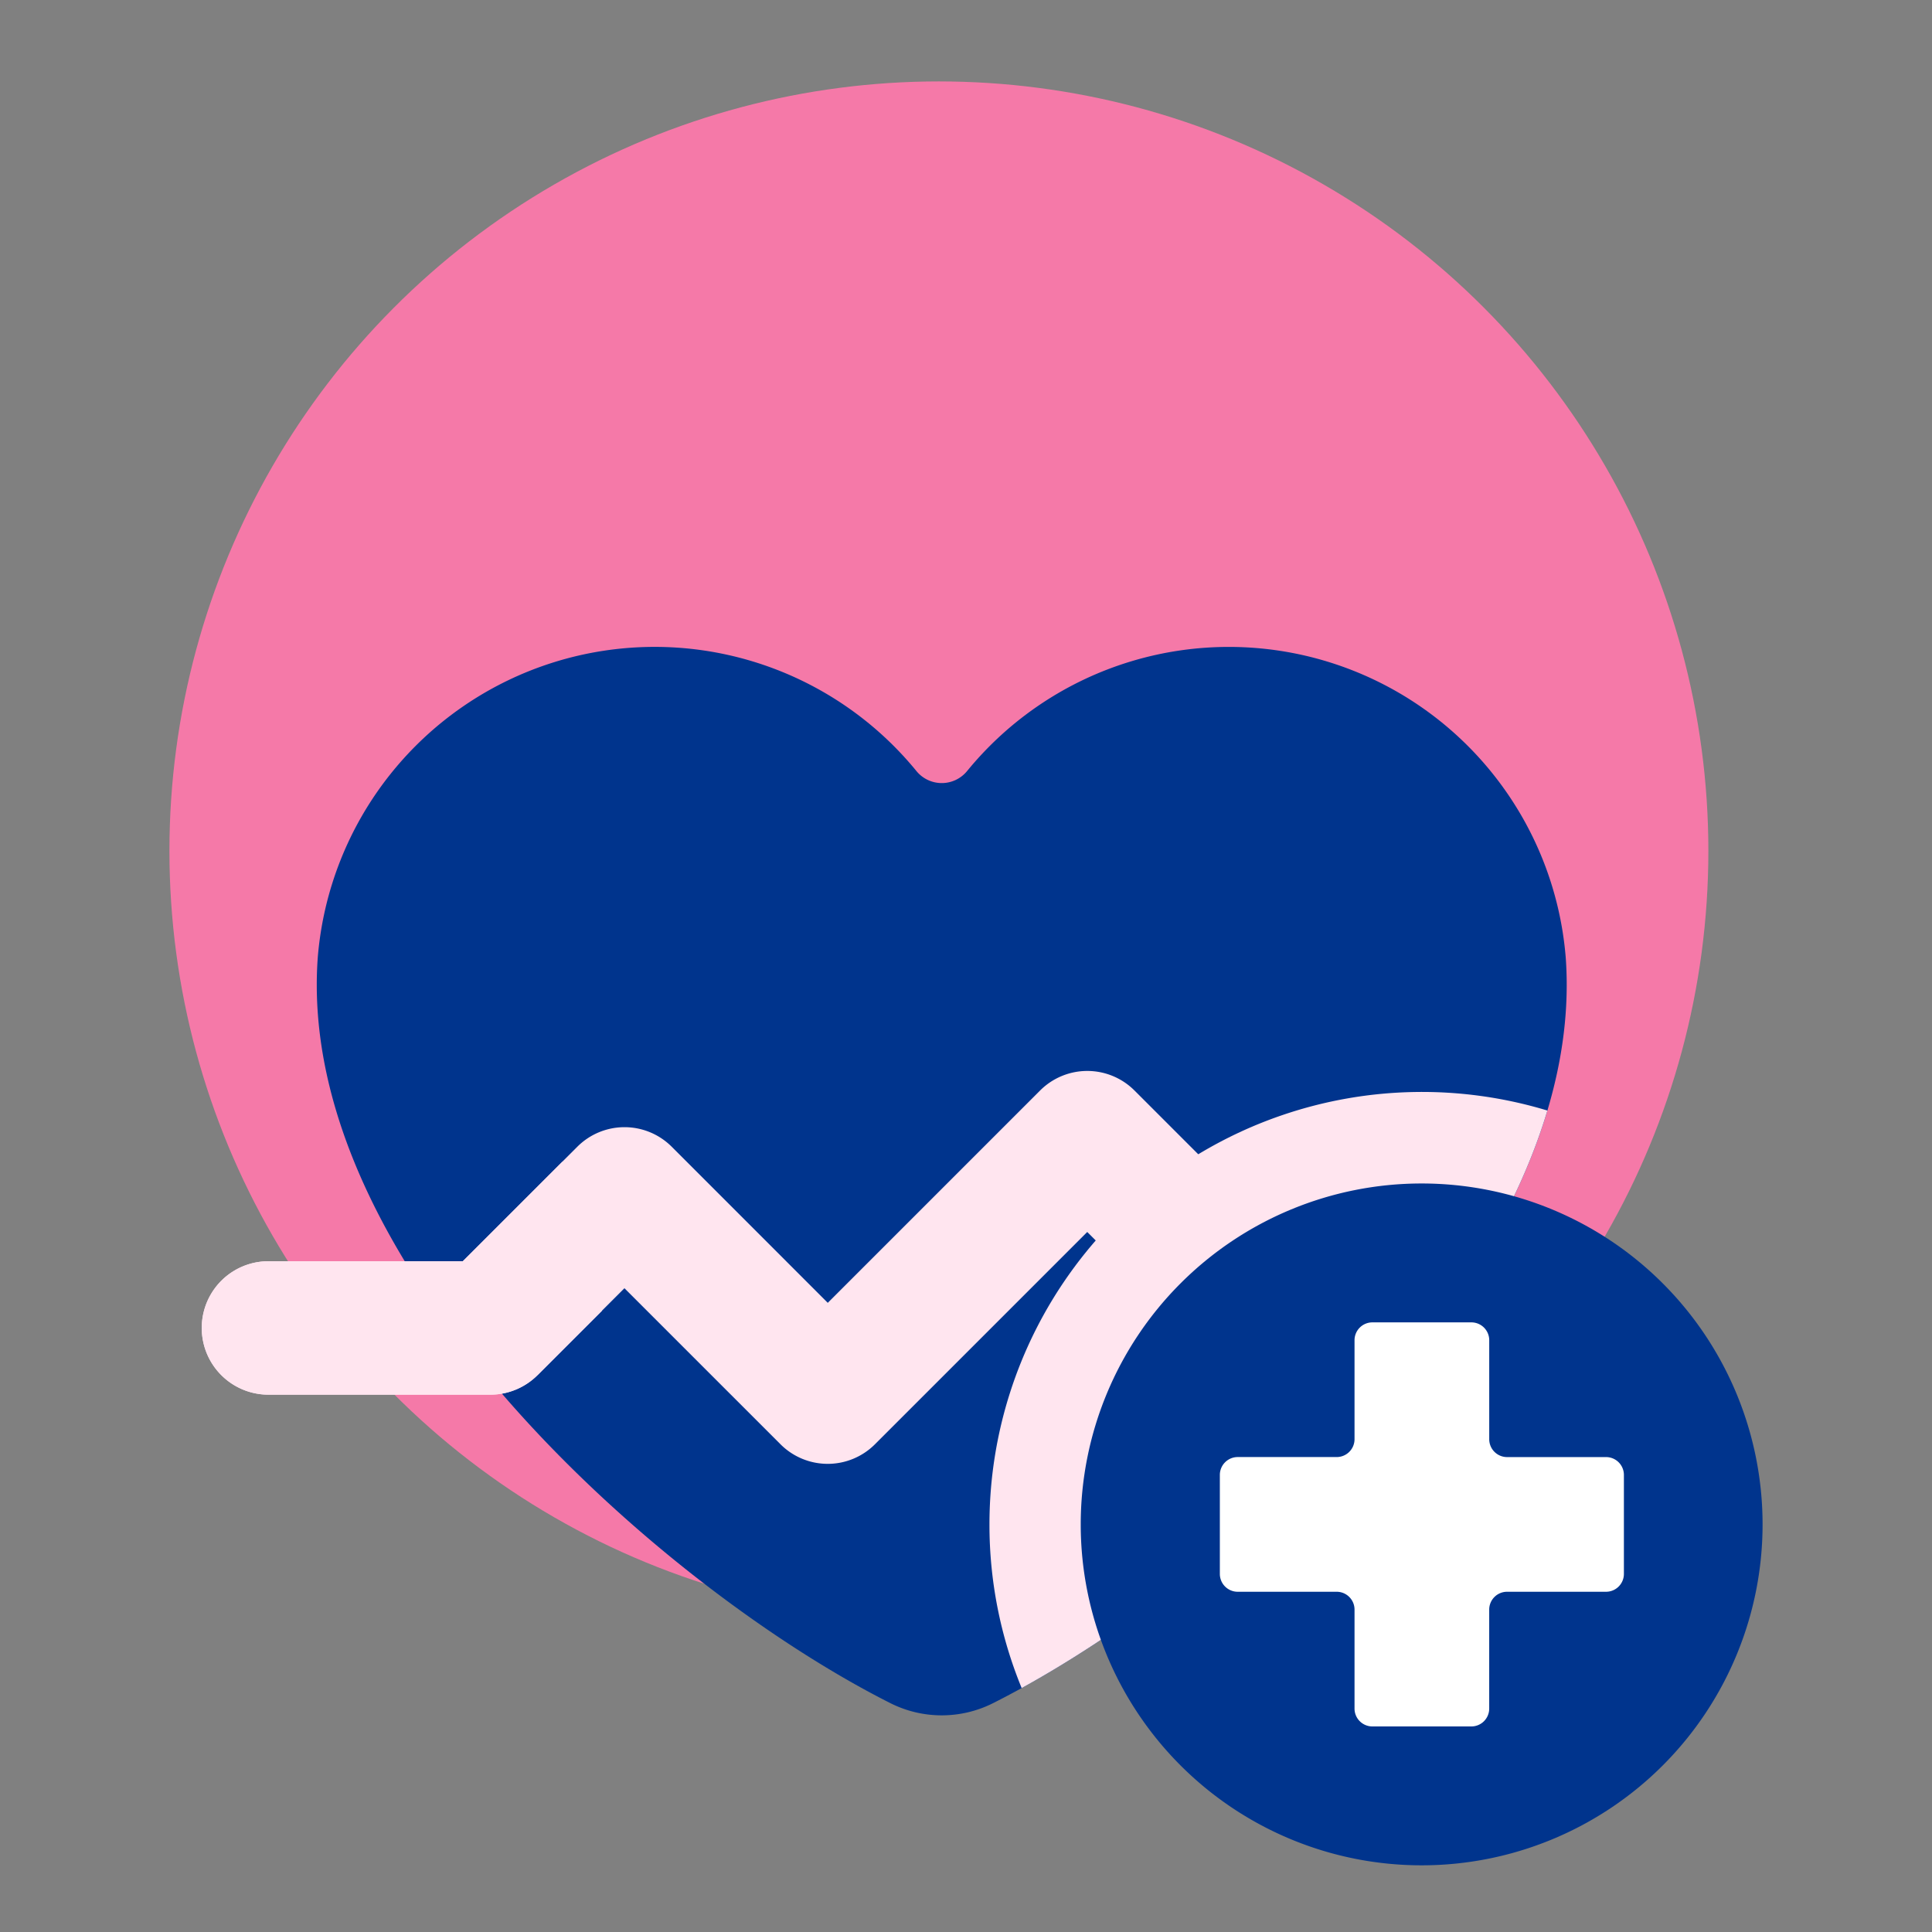 <svg xmlns="http://www.w3.org/2000/svg" width="148" height="148" viewBox="0 0 148 148">
  <rect x="0" y="0" width="148" height="148" fill="#808080" stroke="none"/>
  <g id="Grupo_23855" data-name="Grupo 23855" transform="translate(-615 -4993)">
    <ellipse id="Elipse_1387" data-name="Elipse 1387" cx="58.945" cy="58.945" rx="58.945" ry="58.945" transform="translate(627.979 4999.237)" fill="#f579a8"/>
    <g id="Grupo_23846" data-name="Grupo 23846" transform="translate(630.455 5042.553)">
      <g id="Grupo_23845" data-name="Grupo 23845" transform="translate(0 0)">
        <path id="Trazado_9570" data-name="Trazado 9570" d="M37.8,79.985A25.893,25.893,0,0,1,83.661,65.7a2.505,2.505,0,0,0,3.88,0A25.893,25.893,0,0,1,133.4,79.985c1.723,23.667-26.419,48.328-43.865,57.116a8.75,8.75,0,0,1-7.872,0C64.219,128.313,36.077,103.652,37.8,79.985Z" transform="translate(-28.913 -56.186)" fill="#00348d"/>
        <path id="Trazado_9571" data-name="Trazado 9571" d="M258.344,235.285a32.946,32.946,0,0,0,2.467,12.538c14.5-7.984,34.69-25.547,40.272-44.241a33.131,33.131,0,0,0-42.739,31.7Z" transform="translate(-198.002 -168.063)" fill="#ffe5ef"/>
        <path id="Trazado_9577" data-name="Trazado 9577" d="M84.53,209.849,71.451,196.77a5.111,5.111,0,0,0-7.229,0L47.956,213.036,36,201.077a5.111,5.111,0,0,0-7.228,0L20,209.849H5.111a5.111,5.111,0,1,0,0,10.222h17a5.112,5.112,0,0,0,3.614-1.5l6.655-6.655,11.958,11.958a5.113,5.113,0,0,0,7.229,0l16.266-16.266L78.8,218.575a5.112,5.112,0,0,0,3.614,1.5H93.964a5.111,5.111,0,0,0,0-10.222H84.53Z" transform="translate(0 -162.786)" fill="#ffe5ef"/>
        <g id="Grupo_23844" data-name="Grupo 23844" transform="translate(0 38.875)">
          <path id="Trazado_9578" data-name="Trazado 9578" d="M25.729,241.288l4.927-4.927c-3.005-2.354-4.329-7.869-3-11.453L20,232.562H5.111a5.111,5.111,0,0,0,0,10.223h17a5.114,5.114,0,0,0,3.614-1.5Z" transform="translate(0 -224.374)" fill="#ffe5ef"/>
          <path id="Trazado_9579" data-name="Trazado 9579" d="M321.885,231.915a5.088,5.088,0,0,0-3.17-1.1H309.28l-8.189-8.189a33.369,33.369,0,0,0-7.849,6.608l10.306,10.306a5.112,5.112,0,0,0,3.614,1.5h7.894A77.775,77.775,0,0,0,321.885,231.915Z" transform="translate(-224.75 -222.623)" fill="#ffe5ef"/>
        </g>
      </g>
      <path id="Trazado_9581" data-name="Trazado 9581" d="M26.116,0A26.116,26.116,0,1,1,0,26.116,26.116,26.116,0,0,1,26.116,0Z" transform="translate(67.334 41.107)" fill="#00348d"/>
      <path id="Trazado_9580" data-name="Trazado 9580" d="M354.551,286.68V279.1a1.368,1.368,0,0,0-1.368-1.368H345.6a1.368,1.368,0,0,0-1.368,1.368v7.581a1.368,1.368,0,0,1-1.368,1.368h-7.581a1.368,1.368,0,0,0-1.368,1.368V297a1.368,1.368,0,0,0,1.368,1.368h7.581a1.368,1.368,0,0,1,1.368,1.368v7.581a1.368,1.368,0,0,0,1.368,1.368h7.581a1.368,1.368,0,0,0,1.368-1.368v-7.581a1.368,1.368,0,0,1,1.368-1.368H363.5A1.368,1.368,0,0,0,364.867,297v-7.581a1.368,1.368,0,0,0-1.368-1.368h-7.581A1.368,1.368,0,0,1,354.551,286.68Z" transform="translate(-255.924 -225.985)" fill="#fff"/>
    </g>
    <rect id="Rectángulo_5623" data-name="Rectángulo 5623" width="148" height="148" transform="translate(615 4993)" fill="none"/>
  </g>
</svg>
